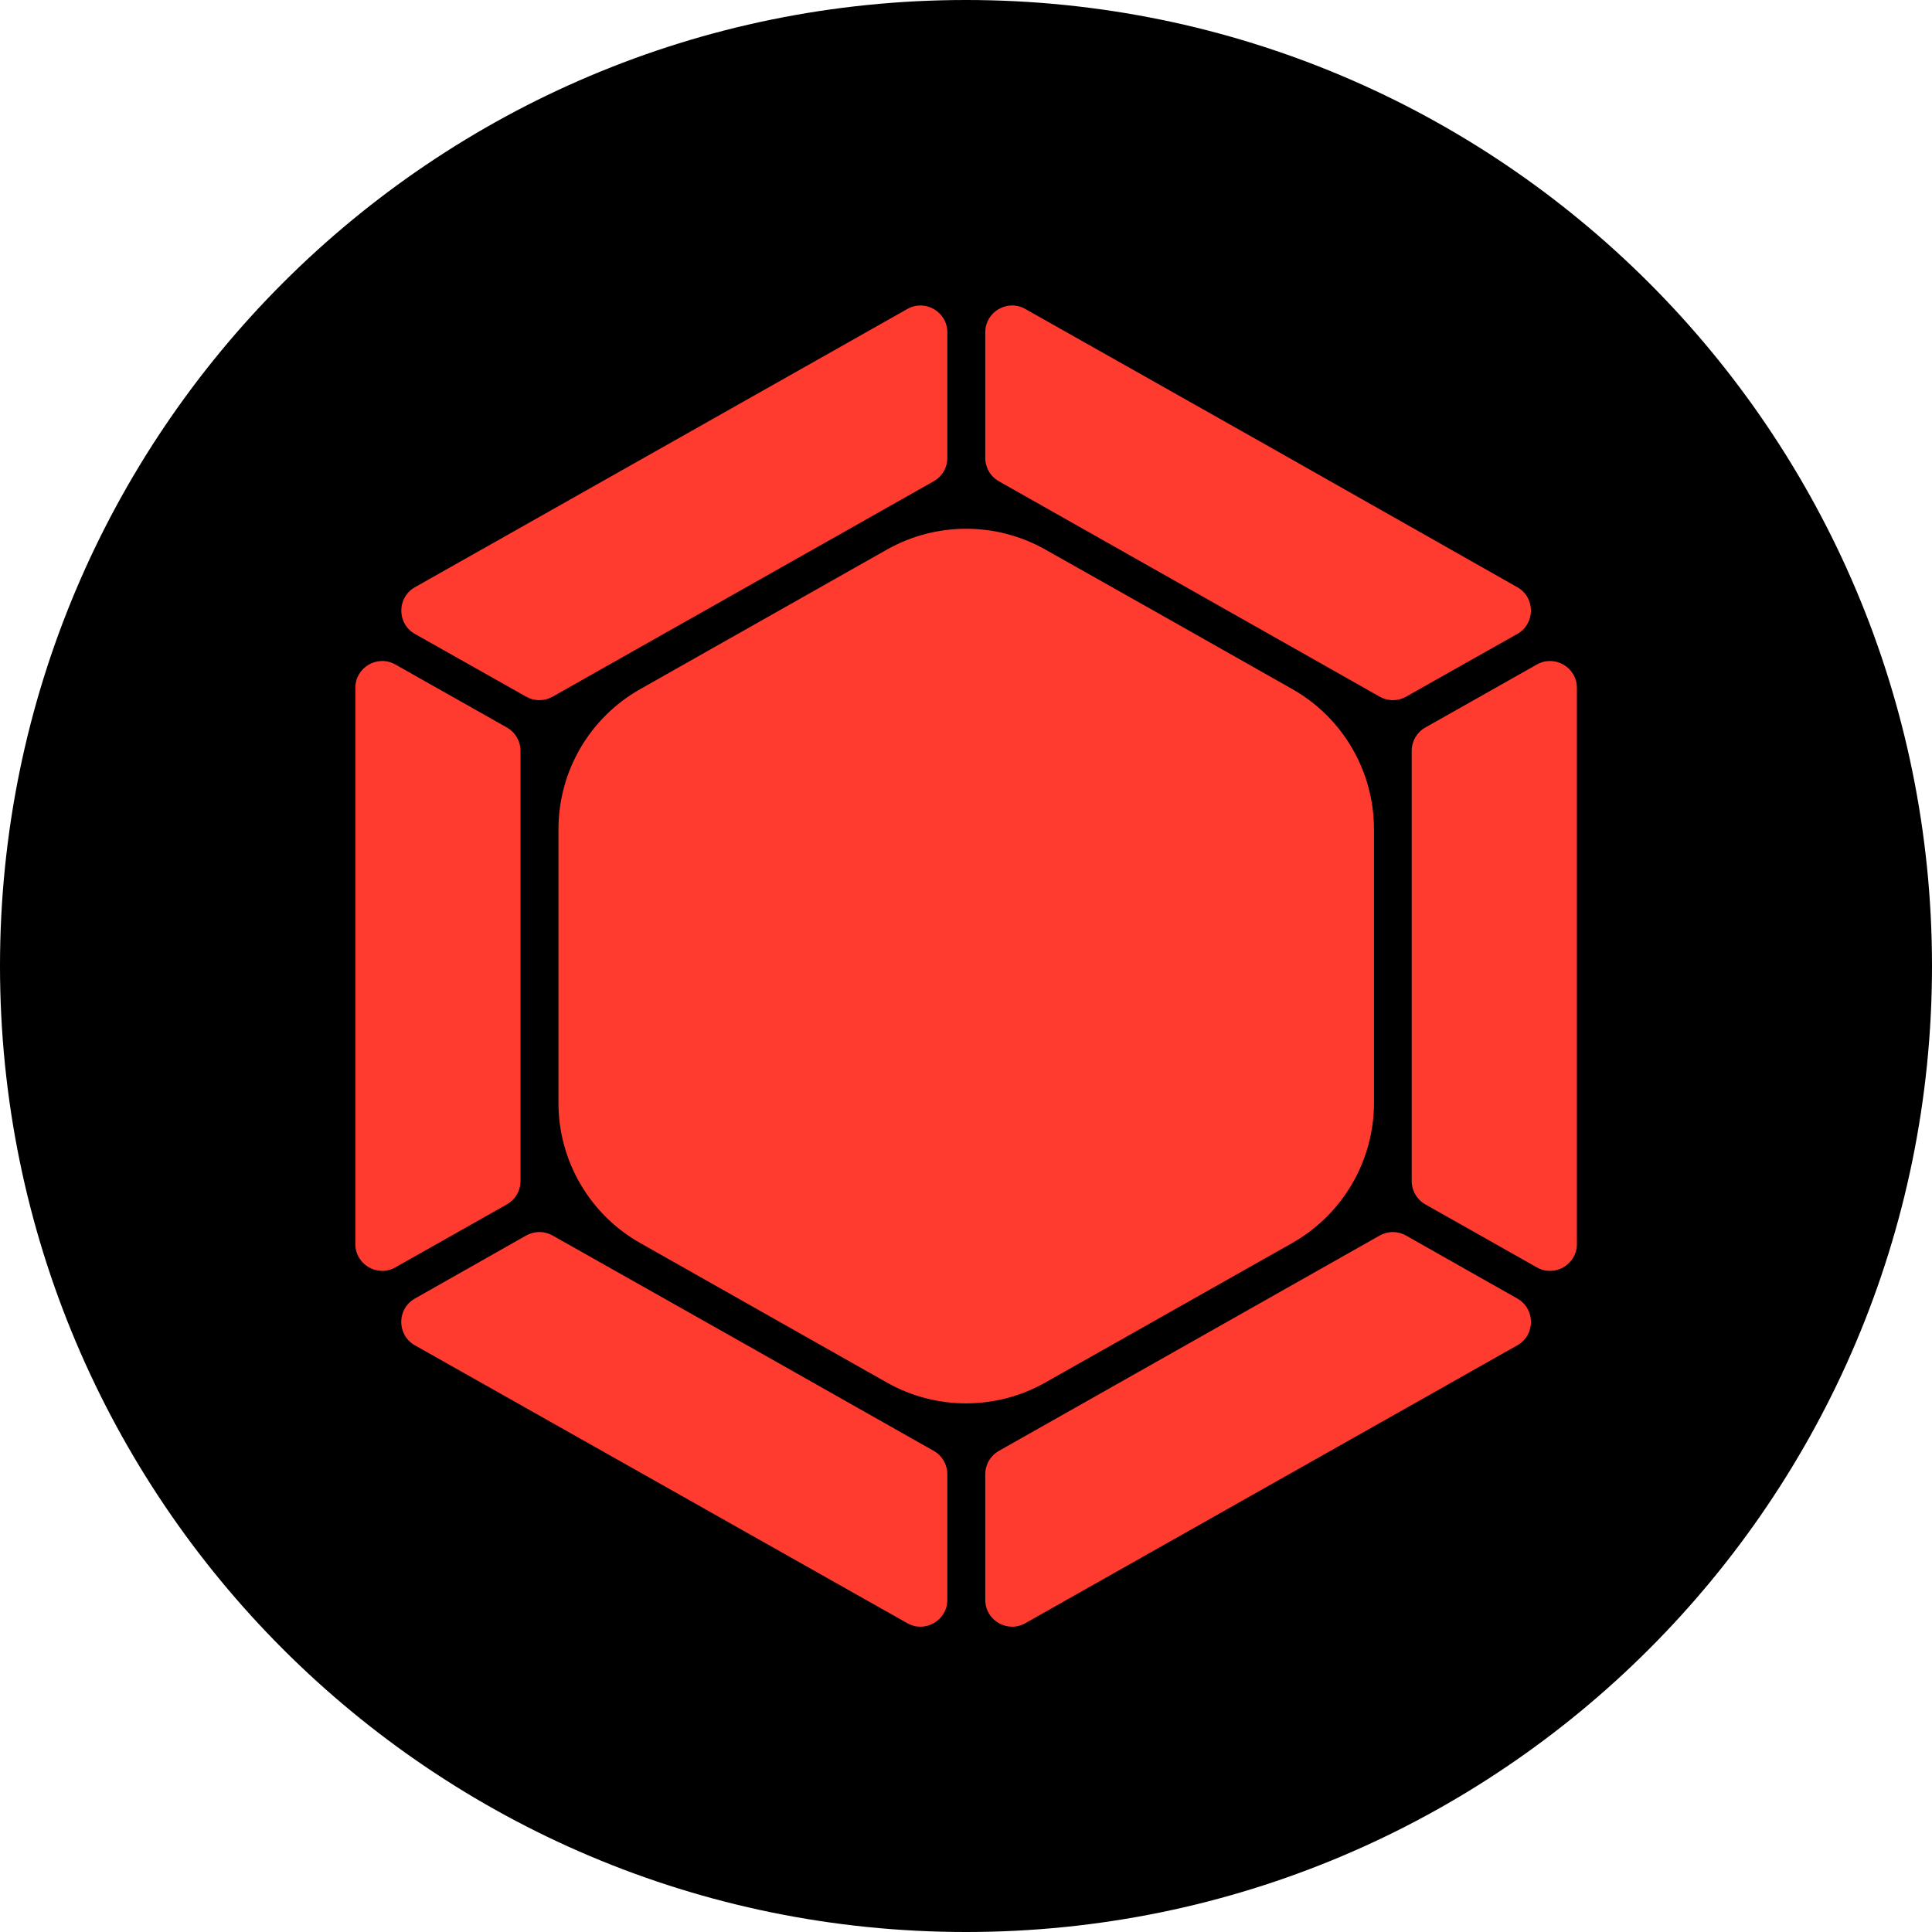 <svg width="36" height="36" viewBox="0 0 36 36" fill="none" xmlns="http://www.w3.org/2000/svg">
<path d="M36 18C36 27.942 27.942 36 18 36C8.058 36 0 27.942 0 18C0 8.058 8.058 0 18 0C27.942 0 36 8.058 36 18Z" fill="black"/>
<path fill-rule="evenodd" clip-rule="evenodd" d="M7.367 12.382C7.034 12.194 6.621 12.435 6.621 12.818V23.18C6.621 23.563 7.034 23.804 7.367 23.616L9.445 22.442C9.602 22.353 9.699 22.187 9.699 22.006V13.992C9.699 13.811 9.602 13.645 9.445 13.556L7.367 12.382Z" fill="#FF3B30"/>
<path fill-rule="evenodd" clip-rule="evenodd" d="M7.732 10.942C7.393 11.134 7.393 11.622 7.732 11.813L9.804 12.982C9.957 13.068 10.144 13.068 10.296 12.982L17.398 8.968C17.555 8.88 17.652 8.713 17.652 8.533V6.193C17.652 5.81 17.239 5.569 16.906 5.758L7.732 10.942Z" fill="#FF3B30"/>
<path fill-rule="evenodd" clip-rule="evenodd" d="M18.359 8.533C18.359 8.713 18.456 8.88 18.613 8.968L25.708 12.981C25.86 13.068 26.047 13.068 26.2 12.982L28.273 11.812C28.611 11.621 28.612 11.133 28.273 10.942L23.69 8.345L19.105 5.757C18.772 5.569 18.359 5.81 18.359 6.192V8.533Z" fill="#FF3B30"/>
<path fill-rule="evenodd" clip-rule="evenodd" d="M26.559 13.556C26.402 13.645 26.305 13.811 26.305 13.992V22.006C26.305 22.187 26.402 22.353 26.559 22.442L28.637 23.616C28.97 23.804 29.383 23.563 29.383 23.18V12.818C29.383 12.435 28.97 12.194 28.637 12.382L26.559 13.556Z" fill="#FF3B30"/>
<path fill-rule="evenodd" clip-rule="evenodd" d="M26.2 23.023C26.047 22.936 25.86 22.936 25.707 23.023C23.343 24.362 20.98 25.695 18.613 27.035C18.456 27.123 18.359 27.29 18.359 27.47V29.811C18.359 30.193 18.772 30.434 19.105 30.246L28.273 25.068C28.612 24.877 28.612 24.389 28.274 24.197L26.2 23.023Z" fill="#FF3B30"/>
<path fill-rule="evenodd" clip-rule="evenodd" d="M17.652 27.47C17.652 27.29 17.555 27.123 17.399 27.035C15.035 25.695 12.671 24.361 10.297 23.022C10.144 22.936 9.957 22.936 9.804 23.022L7.73 24.197C7.392 24.389 7.392 24.876 7.731 25.068L16.906 30.246C17.24 30.434 17.652 30.194 17.652 29.811V27.47Z" fill="#FF3B30"/>
<path fill-rule="evenodd" clip-rule="evenodd" d="M10.406 20.551C10.406 21.632 10.988 22.63 11.929 23.162L16.524 25.761C17.44 26.279 18.561 26.279 19.477 25.762L24.078 23.162C25.02 22.629 25.602 21.631 25.602 20.55V15.451C25.602 14.37 25.021 13.373 24.08 12.84L21.797 11.548L19.478 10.24C18.561 9.723 17.44 9.724 16.524 10.242C14.993 11.109 13.461 11.974 11.929 12.841C10.988 13.373 10.406 14.37 10.406 15.451V20.551Z" fill="#FF3B30"/>
</svg>
